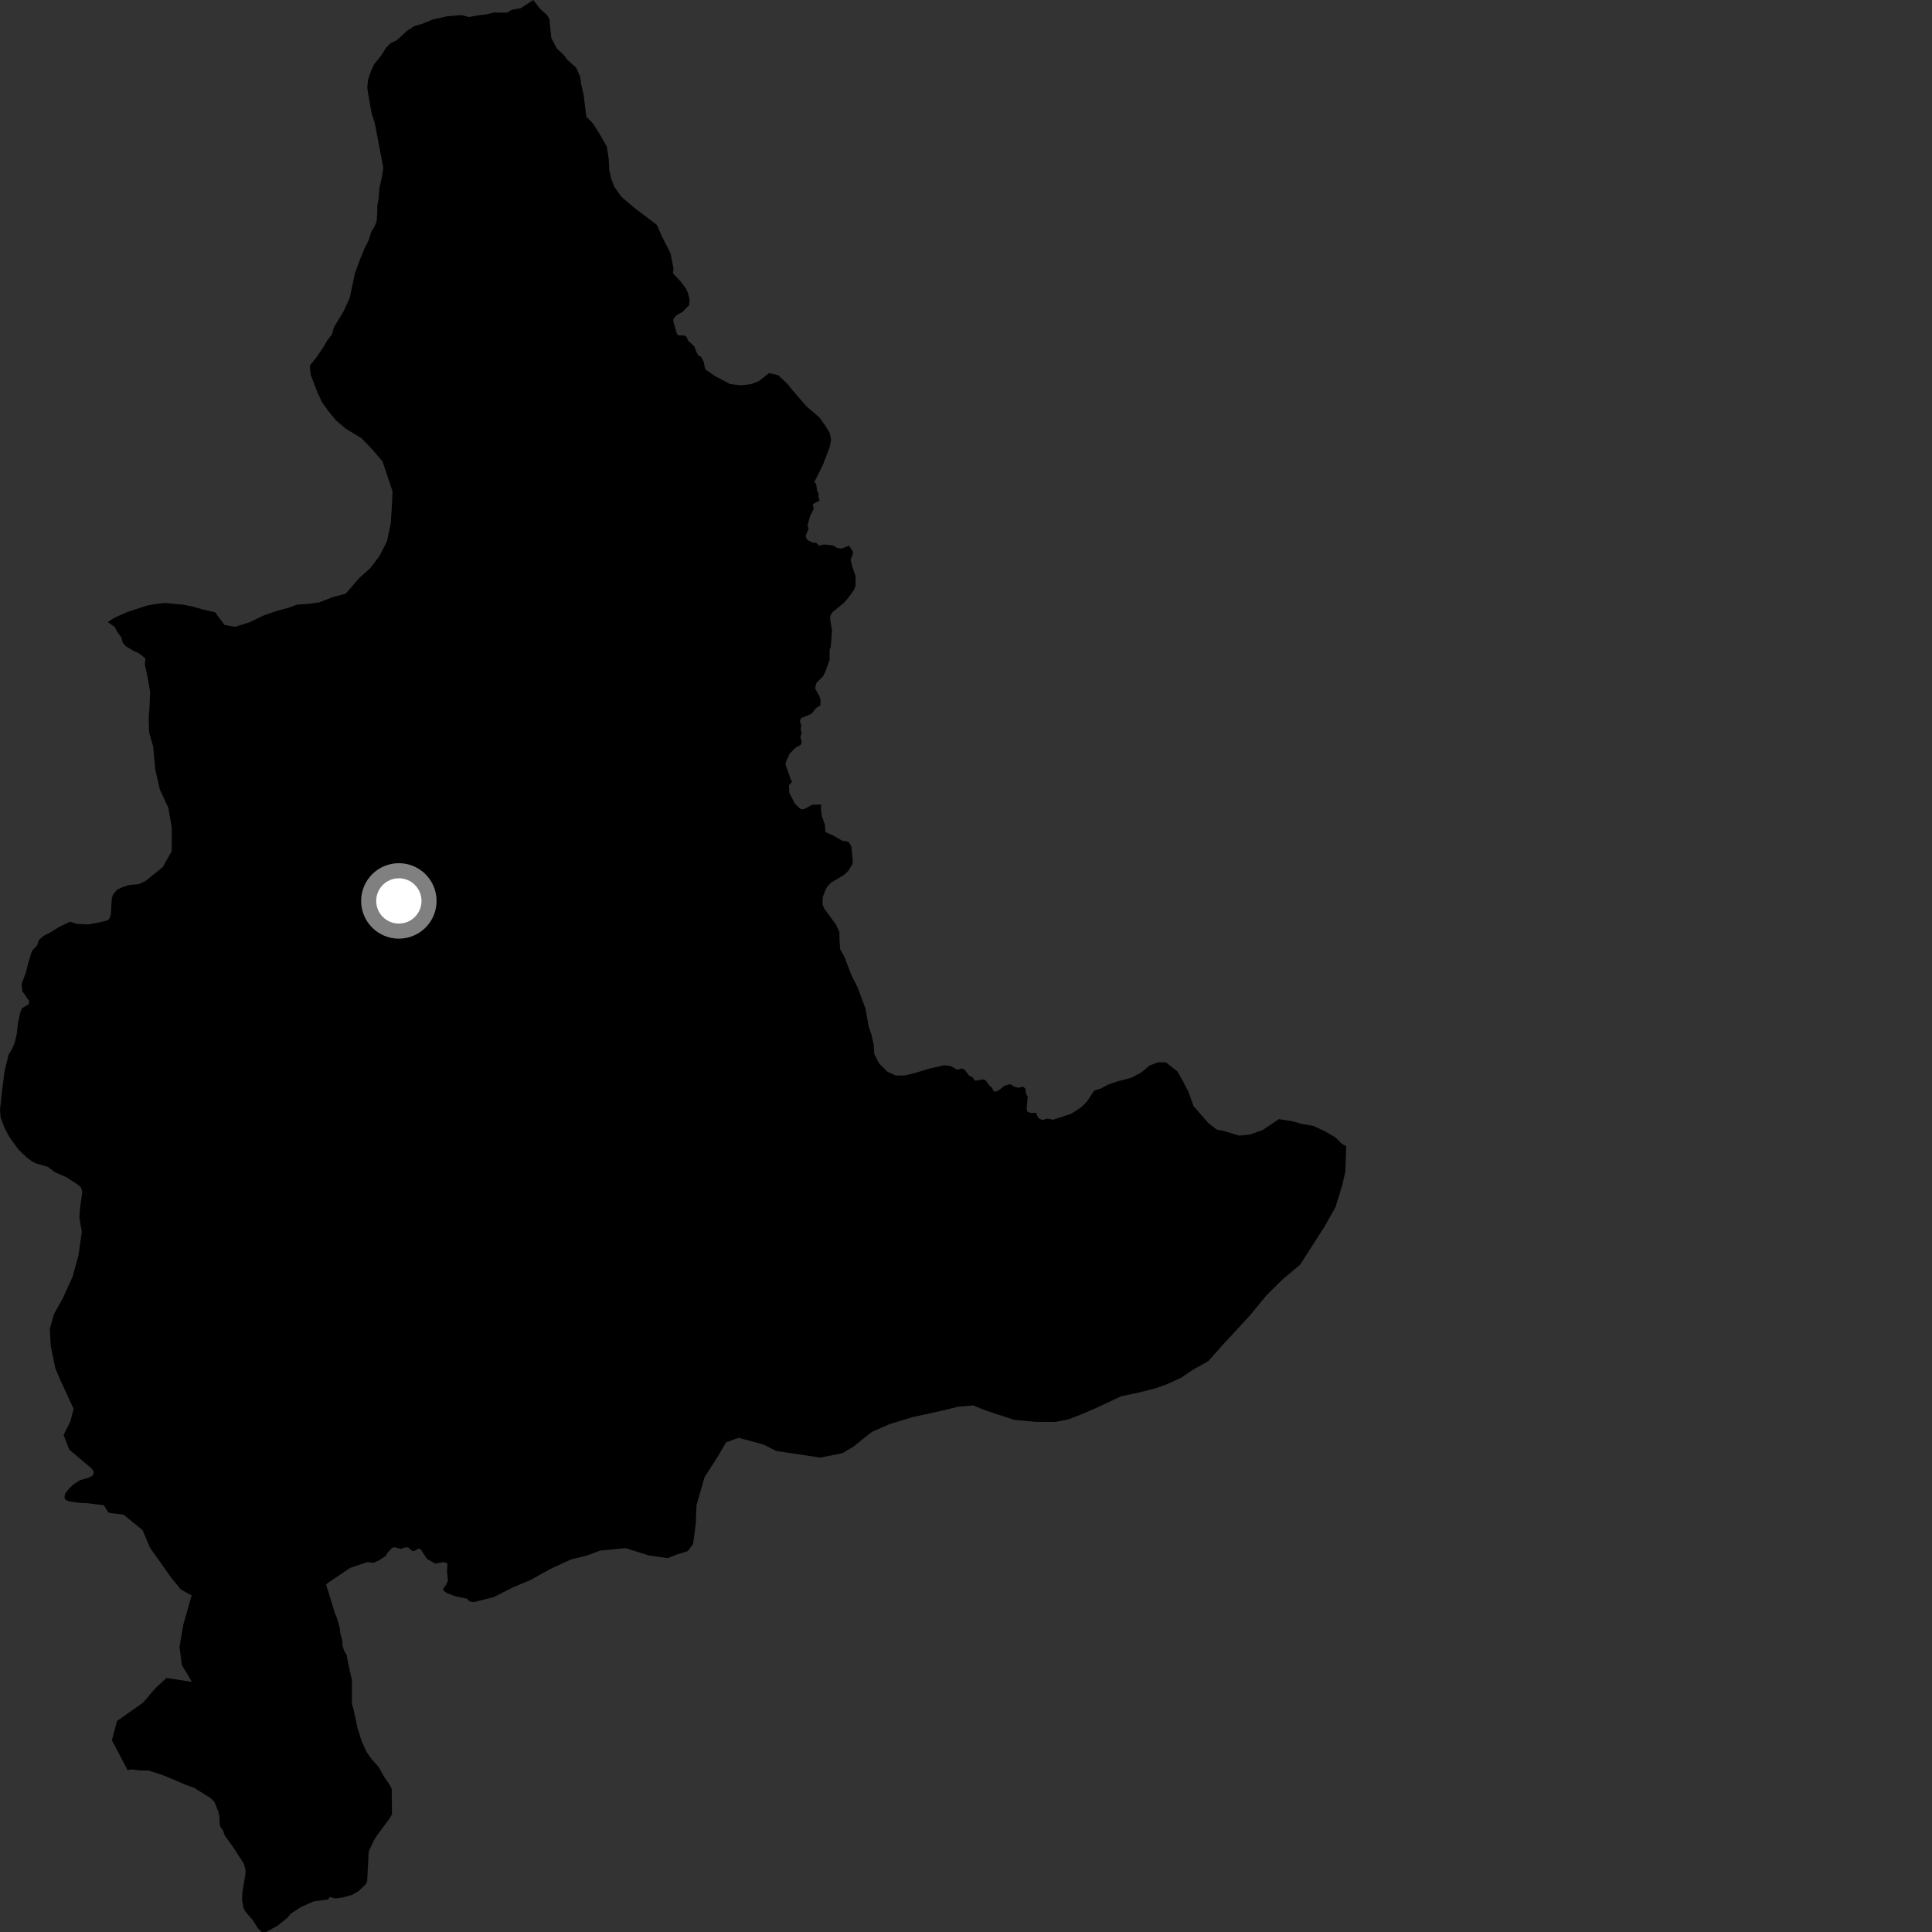 <?xml version="1.0" encoding="utf-8" ?>
<svg baseProfile="full" height="1024" version="1.1" width="1024" xmlns="http://www.w3.org/2000/svg" xmlns:ev="http://www.w3.org/2001/xml-events" xmlns:xlink="http://www.w3.org/1999/xlink"><rect width="100%" height="100%" fill="#333333" stroke="none"/><defs /><polygon fill="black" points="282.64,0.0 276.103,4.29 270.951,5.299 268.881,6.676 261.653,6.653 257.523,7.674 254.074,8.012 248.573,9.029 244.446,7.992 236.861,8.663 229.277,10.367 223.409,12.774 219.618,13.805 215.471,16.554 210.276,21.377 207.175,22.759 204.744,25.176 201.621,29.997 198.497,33.795 196.768,37.24 195.033,42.405 194.675,46.541 195.342,51.031 197.041,60.337 198.41,64.47 199.102,67.577 203.157,88.95 202.46,93.447 201.055,99.988 200.705,105.162 199.995,108.942 199.982,112.743 199.62,117.231 198.582,119.984 196.841,122.734 195.447,127.218 193.361,131.352 190.932,137.217 188.147,144.802 185.355,157.905 182.216,164.803 177.019,173.418 175.959,177.218 173.529,180.316 171.106,184.46 167.278,189.983 164.155,193.776 164.747,198.832 168.278,208.092 170.731,213.232 173.87,217.666 178.061,222.793 183.279,227.217 191.615,232.286 197.51,238.424 202.738,244.57 208.037,260.356 207.746,267.603 207.128,277.243 205.12,286.907 201.039,294.863 196.252,301.111 190.423,306.339 183.222,314.674 176.337,316.477 169.097,319.317 163.231,320.075 157.346,320.483 152.522,322.251 146.993,323.708 139.749,326.207 132.52,329.732 124.577,332.236 118.975,331.225 113.982,324.502 107.823,323.12 101.698,321.402 96.559,320.425 87.248,319.562 81.674,320.284 77.464,321.075 66.862,324.612 60.81,327.372 57.103,329.699 60.838,332.324 62.098,334.844 64.25,337.723 65.082,340.659 66.895,342.673 71.288,345.229 73.333,346.07 77.062,348.952 76.753,352.126 78.075,358.244 79.527,366.401 79.289,374.162 78.815,380.692 79.047,388.255 81.207,395.76 82.235,407.545 84.682,418.371 89.271,428.275 91.06,438.722 90.993,451.132 86.328,459.489 77.205,466.911 73.63,468.578 68.333,469.107 65.13,470.128 61.961,471.593 59.821,474.255 59.217,476.487 58.775,484.548 57.957,486.957 56.767,487.915 50.991,489.228 46.491,489.989 40.771,489.678 37.178,488.524 31.038,491.47 26.988,494.035 23.18,495.992 20.531,498.287 19.775,500.925 17.238,503.688 16.495,505.36 14.746,511.288 13.786,515.269 11.47,521.518 11.789,525.264 15.464,530.612 15.301,532.242 11.745,534.301 10.689,536.745 9.54,542.233 8.855,548.18 7.736,552.815 6.445,555.828 4.533,559.045 2.411,567.856 1.019,578.692 0.0,588.224 0.348,592.377 2.515,598.035 5.044,602.748 9.659,609.11 14.14,613.438 16.729,615.383 19.059,616.628 25.398,618.454 29.151,621.314 35.192,623.933 40.811,627.58 42.937,629.352 43.645,631.622 42.36,640.697 42.065,645.51 43.378,652.86 41.561,665.516 38.466,676.705 33.267,688.132 28.609,696.488 26.401,704.287 26.891,713.285 29.285,725.134 32.311,732.199 39.043,746.716 37.243,753.503 33.701,760.54 36.698,768.298 48.45,778.266 49.631,779.71 49.491,781.716 47.456,783.029 42.466,784.508 39.072,786.653 36.423,789.172 34.535,791.604 34.137,793.798 34.813,794.977 36.532,795.749 41.932,796.492 45.699,796.683 55.003,797.765 57.376,801.624 59.081,802.033 65.397,802.764 75.534,810.953 79.518,820.326 90.881,836.38 95.79,842.399 101.581,845.62 97.132,861.203 95.137,872.969 96.39,882.503 101.678,891.408 88.236,889.353 82.511,894.664 75.865,902.393 62.032,912.17 59.307,922.357 67.598,938.167 69.639,937.813 73.791,938.378 78.742,938.422 86.57,940.94 98.986,946.206 102.932,947.599 111.482,952.969 113.639,954.954 115.632,960.064 116.29,962.681 116.437,966.85 116.859,968.363 118.357,970.532 119.085,972.779 123.969,979.599 129.225,987.764 130.117,990.897 130.111,992.984 128.496,1002.742 128.308,1006.861 129.11,1011.416 130.213,1013.406 134.035,1017.743 136.689,1022.039 138.726,1024.0 141.239,1023.897 147.334,1020.531 152.466,1016.307 154.139,1014.284 159.338,1010.858 166.267,1007.778 173.867,1006.768 174.892,1005.467 177.742,1006.232 181.828,1005.663 186.606,1004.3 190.068,1002.336 194.135,998.376 194.631,996.851 195.356,982.342 195.633,980.872 198.069,975.681 199.466,973.287 206.394,963.955 207.769,961.581 207.613,948.153 206.461,945.884 203.491,941.581 200.758,936.615 197.038,932.475 194.256,928.551 191.586,922.586 189.55,916.082 187.237,905.347 186.558,903.332 186.529,890.462 184.546,881.733 183.724,877.101 182.411,875.003 181.575,872.301 181.394,869.352 180.279,865.154 180.033,862.616 178.398,857.061 177.464,854.944 173.789,842.848 172.83,840.039 173.436,839.234 185.57,831.026 194.563,827.957 197.887,828.334 201.046,826.962 204.472,824.648 205.601,822.756 207.789,820.412 208.995,820.091 212.796,820.969 214.159,820.218 216.437,820.169 218.127,821.917 219.639,822.079 221.8,820.788 222.968,821.197 226.361,826.262 230.718,828.766 235.183,827.91 237.141,828.707 236.933,833.168 237.425,837.809 236.454,839.934 234.815,842.162 235.44,843.399 237.285,844.586 241.701,846.173 247.479,847.3 248.863,848.769 250.962,849.187 261.608,846.547 271.609,841.45 281.261,837.383 291.604,831.613 302.639,826.537 310.898,824.529 318.143,821.828 331.553,820.539 343.906,824.415 353.876,825.842 359.056,823.816 364.571,822.131 367.35,818.358 368.795,807.364 369.181,797.73 373.405,782.957 380.013,772.683 384.89,764.45 391.445,762.076 404.519,765.562 411.401,769.043 434.841,772.567 446.595,770.192 452.84,766.422 457.354,762.651 462.202,758.889 471.56,754.78 484.024,751.022 499.587,747.623 507.894,745.582 515.836,744.911 522.727,747.683 537.549,752.546 548.931,753.624 559.278,753.669 566.175,752.324 572.401,749.95 580.345,746.542 594.154,740.089 603.457,738.091 612.762,735.741 618.283,733.726 625.858,730.336 632.426,725.907 640.351,721.507 647.957,712.965 662.13,697.603 671.468,686.328 679.767,678.136 689.082,670.313 702.253,649.786 707.808,639.861 711.318,628.531 713.078,620.981 713.51,607.57 711.114,606.165 708.038,603.042 702.218,599.555 696.057,596.746 689.875,595.668 684.74,594.236 677.881,593.148 669.265,598.914 662.723,601.271 656.879,601.907 648.645,599.429 644.882,598.703 640.434,595.23 632.582,586.226 629.872,578.635 626.822,572.764 624.092,567.931 617.945,563.062 613.82,563.034 609.332,564.726 604.833,568.485 599.657,571.206 592.067,573.218 587.235,574.909 583.435,576.95 579.985,577.971 576.16,583.797 573.043,586.875 567.845,590.294 558.162,593.489 555.188,592.907 552.382,593.648 550.371,592.58 549.081,589.835 546.402,589.9 544.628,589.292 544.131,587.753 544.691,581.357 543.71,579.291 543.483,577.082 542.333,575.894 539.93,576.523 537.802,576.049 535.376,574.587 532.292,575.513 529.919,577.543 527.896,578.573 526.661,578.362 525.719,576.399 524.36,575.32 522.442,572.606 521.107,572.124 516.753,572.807 515.411,570.874 513.726,570.185 511.081,566.762 509.409,566.331 507.453,567.033 503.774,564.957 500.33,564.607 491.675,566.641 485.102,568.687 479.221,570.063 474.724,570.04 470.247,567.969 465.785,563.481 463.398,558.665 463.074,553.838 462.071,549.022 460.372,543.857 458.7,534.556 454.619,523.537 451.212,516.654 447.475,507.003 445.342,503.256 444.933,498.183 444.914,493.945 443.051,490.021 436.828,481.51 435.933,479.302 436.053,475.605 437.578,471.487 438.602,469.719 440.609,467.765 447.564,463.558 449.548,461.653 451.534,458.496 452.041,456.867 451.224,448.588 449.715,446.167 446.184,445.503 441.442,442.757 437.453,441.009 437.202,437.085 435.556,432.451 435.095,428.88 435.262,426.439 430.57,426.5 426.532,428.678 425.03,429.063 423.928,428.495 421.275,425.976 418.333,420.151 418.161,416.271 419.773,414.389 418.891,412.491 416.45,405.448 416.332,404.427 418.48,399.54 421.755,396.199 424.342,394.82 424.987,393.526 424.237,390.369 424.928,388.509 424.385,386.509 424.715,384.568 423.989,382.244 424.509,380.637 430.233,378.277 432.483,375.325 434.845,373.837 434.89,370.982 434.428,369.314 432.007,364.884 432.694,362.029 436.196,358.428 437.483,355.973 439.737,349.623 439.694,344.312 440.307,342.914 440.982,334.154 440.033,328.437 439.992,326.525 441.114,324.567 447.405,319.423 449.628,316.8 452.707,312.532 453.481,310.297 453.461,305.379 451.757,300.358 450.842,296.563 452.011,293.704 452.032,292.329 450.027,289.23 446.106,290.782 443.662,290.398 441.518,289.06 436.734,288.573 434.165,289.203 432.533,287.644 430.846,287.643 428.167,286.348 427.159,284.859 427.232,283.425 428.586,280.163 428.018,278.513 429.36,273.576 431.233,269.848 430.86,267.158 434.42,265.318 433.837,263.669 433.834,261.452 433.085,260.135 432.547,256.353 431.581,255.585 436.273,246.106 439.784,236.816 440.491,233.042 439.829,229.596 437.779,226.147 434.35,221.302 427.489,215.427 420.305,207.133 417.221,203.344 412.418,198.835 407.593,197.772 402.4,201.887 398.256,203.582 392.744,204.241 386.897,203.524 379.004,199.338 373.755,195.706 372.957,191.702 371.54,189.021 370.268,188.519 369.173,186.721 368.053,183.66 364.73,180.591 363.836,178.482 362.536,177.764 359.506,177.79 358.752,176.875 356.882,170.356 356.825,169.267 358.252,167.323 361.984,165.125 365.281,161.63 365.469,158.796 364.777,155.729 363.6,152.935 360.747,149.174 356.668,144.862 356.988,142.382 355.325,134.109 350.908,125.472 348.198,119.256 335.888,109.866 329.379,104.309 325.636,99.116 323.932,94.625 322.939,90.147 322.63,84.286 321.647,77.739 317.901,71.176 314.154,65.287 310.755,61.849 309.382,50.466 307.979,44.451 307.466,40.532 305.378,35.877 300.542,31.521 298.87,29.184 295.208,25.789 292.197,20.11 291.196,10.044 290.038,8.113 286.115,4.494 282.64,0.0" /><circle cx="211.403" cy="477.51" fill="rgb(100%,100%,100%)" r="16" stroke="grey" stroke-width="8" /></svg>